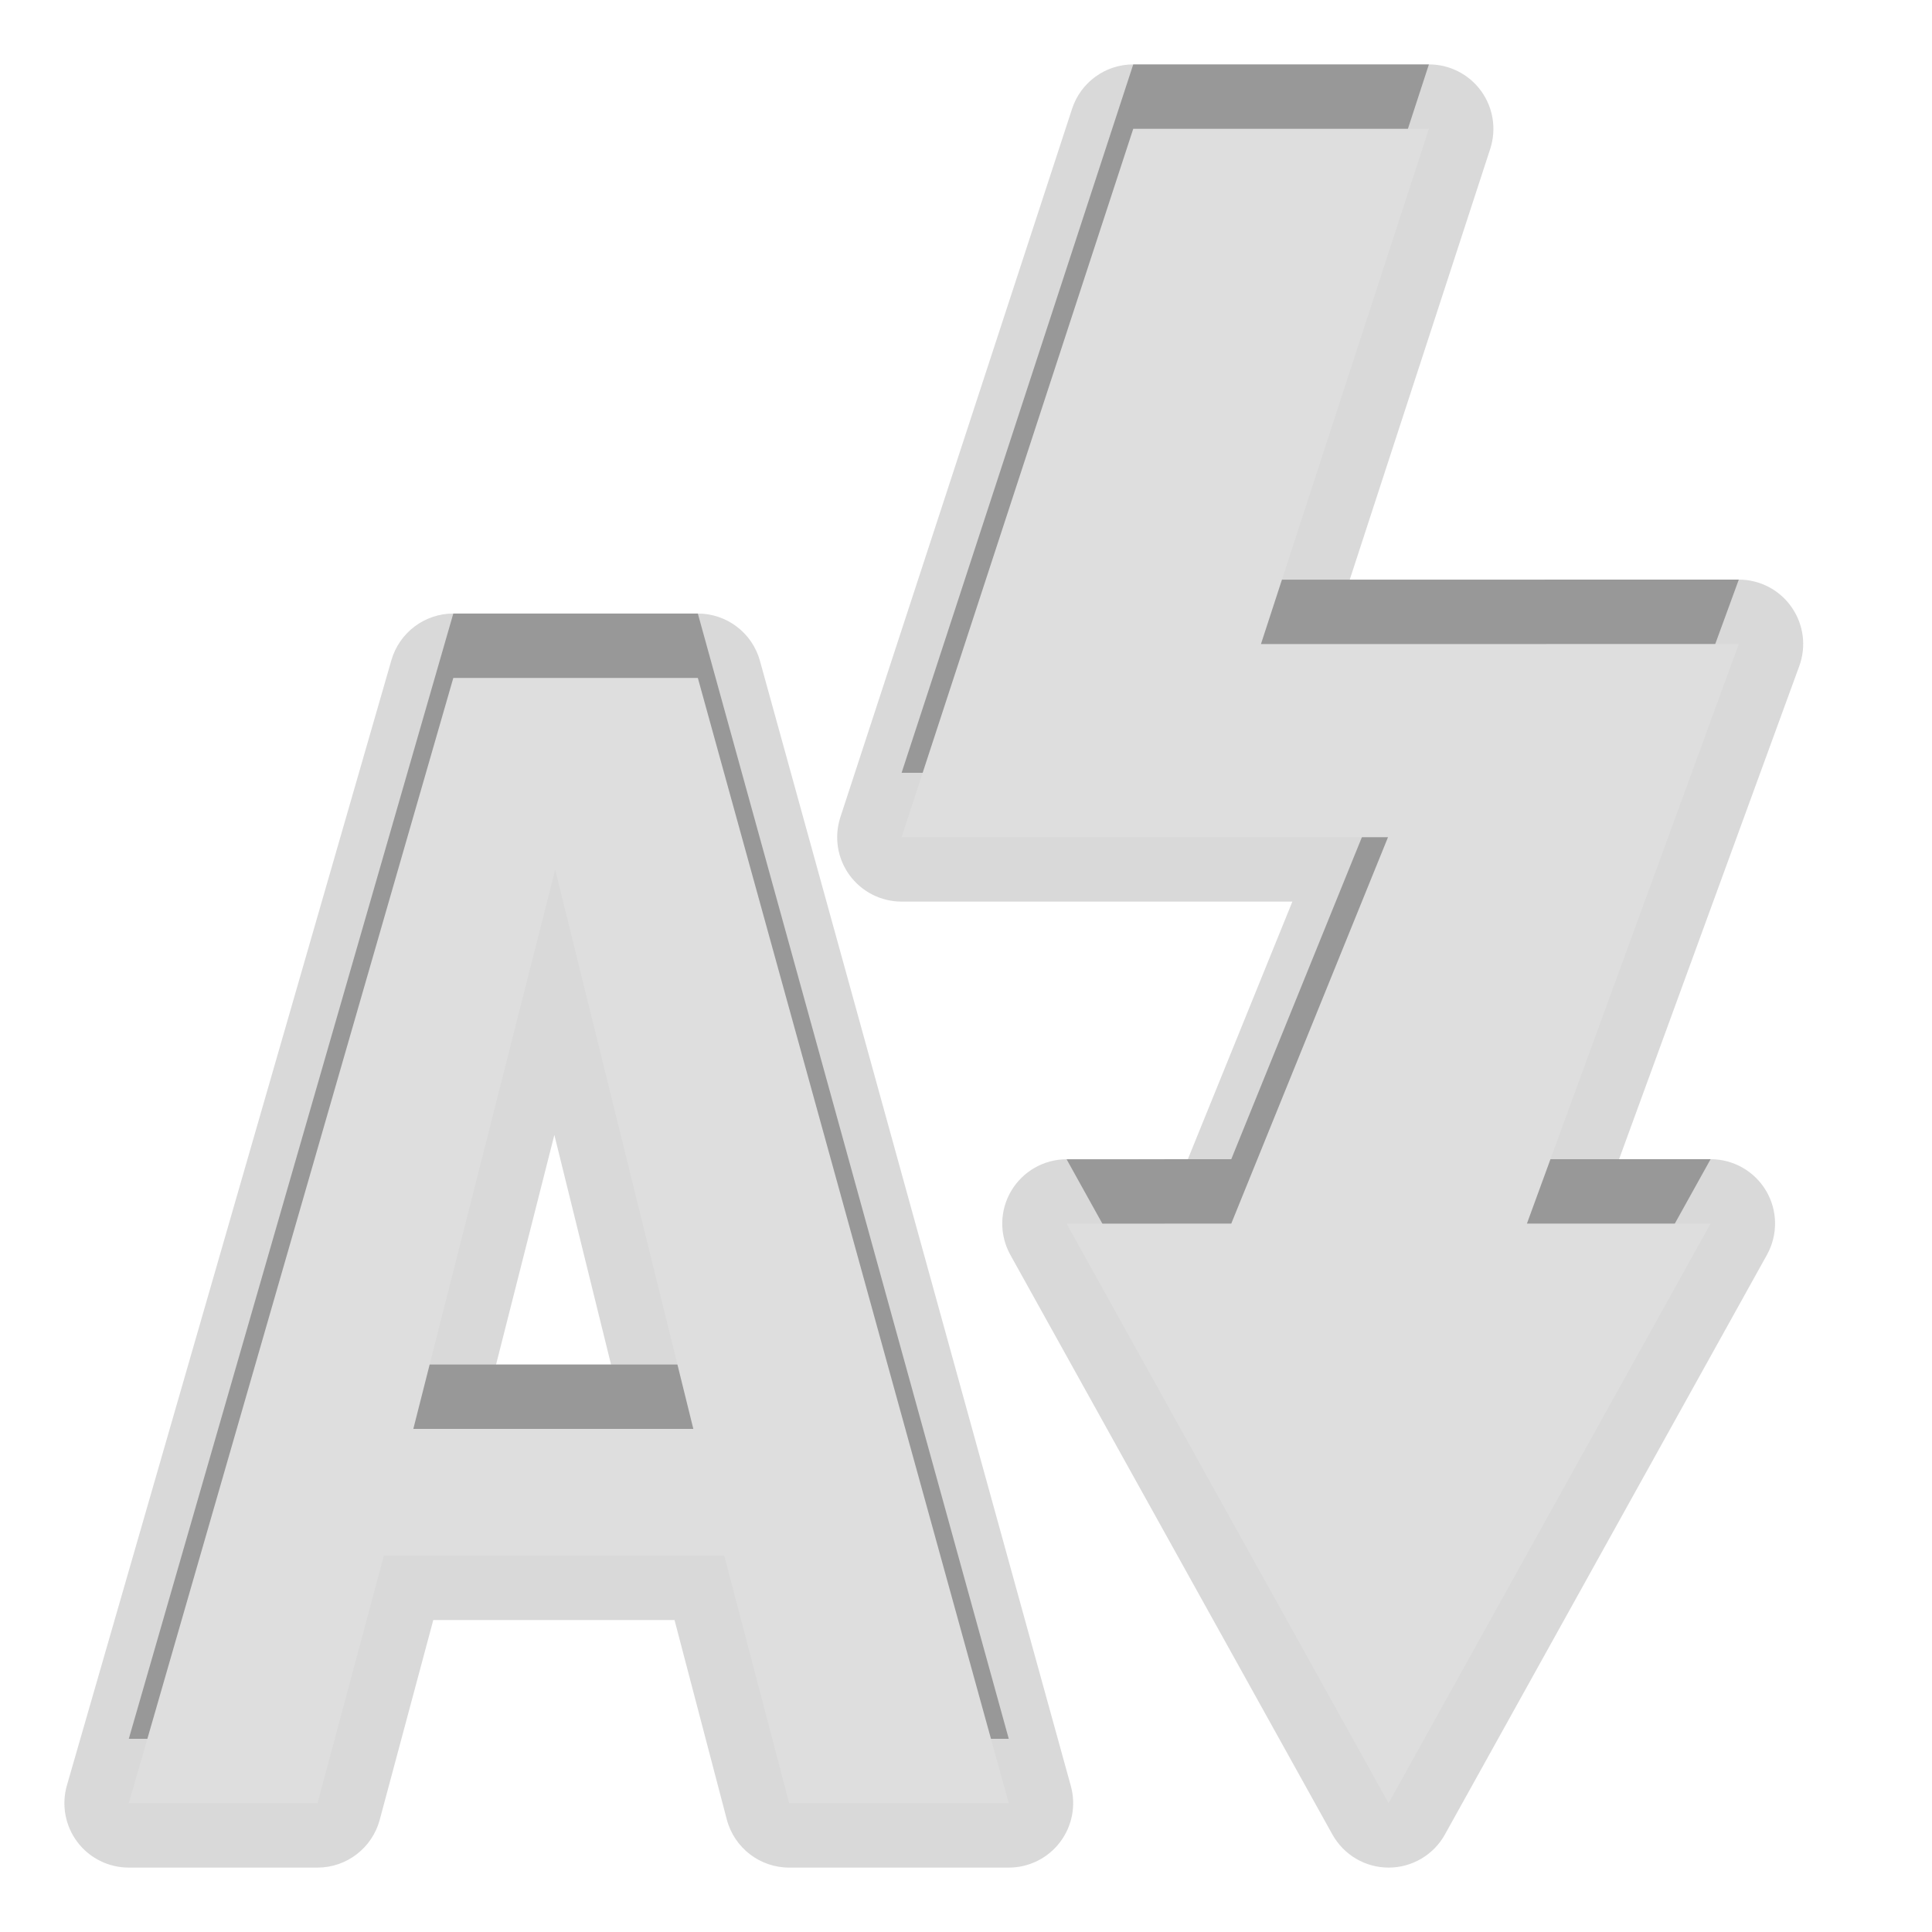 <?xml version="1.0" encoding="UTF-8"?>
<svg xmlns="http://www.w3.org/2000/svg" xmlns:xlink="http://www.w3.org/1999/xlink" baseProfile="tiny" contentScriptType="text/ecmascript" contentStyleType="text/css" height="30px" preserveAspectRatio="xMidYMid meet" version="1.1" viewBox="0 0 30 30" width="30px" x="0px" y="0px" zoomAndPan="magnify">
<path d="M 7.039 9.527 L 2.0 27.0 L 4.93 27.0 L 5.961 23.156 L 11.246 23.156 L 12.254 27.0 L 15.664 27.0 L 10.836 9.527 L 7.039 9.527 z M 6.418 21.188 L 8.621 12.504 L 10.766 21.188 L 6.418 21.188 z M 27.0 9.0 L 19.58 9.001 L 22.188 1.0 L 17.597 1.0 L 14.0 12.0 L 21.553 12.0 L 19.119 18.0 L 16.562 18.001 L 21.562 27.0 L 26.562 18.0 L 23.71 18.0 L 27.0 9.0 z " fill-opacity="0.3" stroke-opacity="0.3"/>
<path d="M 21.563 29.0 C 21.2 29.0 20.866 28.803 20.689 28.485 L 15.689 19.486 C 15.517 19.176 15.521 18.799 15.701 18.494 C 15.881 18.189 16.209 18.001 16.563 18.001 L 18.445 18.0 L 20.068 14.0 L 14.0 14.0 C 13.68 14.0 13.379 13.847 13.19 13.587 C 13.001 13.327 12.95 12.994 13.049 12.69 L 16.647 1.69 C 16.781 1.278 17.165 1.0 17.598 1.0 L 22.189 1.0 C 22.509 1.0 22.81 1.153 22.999 1.413 C 23.187 1.672 23.239 2.006 23.141 2.309 L 20.959 9.0 L 27.0 9.0 C 27.326 9.0 27.633 9.159 27.819 9.427 C 28.007 9.695 28.051 10.036 27.939 10.343 L 25.141 18.0 L 26.563 18.0 C 26.917 18.0 27.246 18.188 27.425 18.493 C 27.605 18.798 27.609 19.176 27.437 19.485 L 22.437 28.485 C 22.261 28.803 21.926 29.0 21.563 29.0 L 21.563 29.0 z M 12.254 29.0 C 11.799 29.0 11.402 28.693 11.286 28.254 L 10.474 25.156 L 6.728 25.156 L 5.896 28.259 C 5.778 28.696 5.382 29.0 4.93 29.0 L 2.0 29.0 C 1.686 29.0 1.39 28.853 1.201 28.602 C 1.012 28.351 0.952 28.025 1.039 27.723 L 6.078 10.25 C 6.202 9.822 6.594 9.527 7.039 9.527 L 10.836 9.527 C 11.286 9.527 11.68 9.827 11.8 10.26 L 16.628 27.733 C 16.711 28.034 16.649 28.357 16.46 28.605 C 16.271 28.854 15.977 29.0 15.664 29.0 L 12.254 29.0 z M 9.488 21.188 L 8.608 17.623 L 7.703 21.188 L 9.488 21.188 z " fill-opacity="0.15" stroke-opacity="0.15"/>
<path d="M 7.039 10.527 L 2.0 28.0 L 4.93 28.0 L 5.961 24.156 L 11.246 24.156 L 12.254 28.0 L 15.664 28.0 L 10.836 10.527 L 7.039 10.527 z M 6.418 22.188 L 8.621 13.504 L 10.766 22.188 L 6.418 22.188 z M 27.0 10.0 L 19.58 10.001 L 22.188 2.0 L 17.597 2.0 L 14.0 13.0 L 21.553 13.0 L 19.119 19.0 L 16.562 19.001 L 21.562 28.0 L 26.562 19.0 L 23.71 19.0 L 27.0 10.0 z " fill="#dedede"/>
<rect fill="none" height="30" width="30"/>
</svg>
